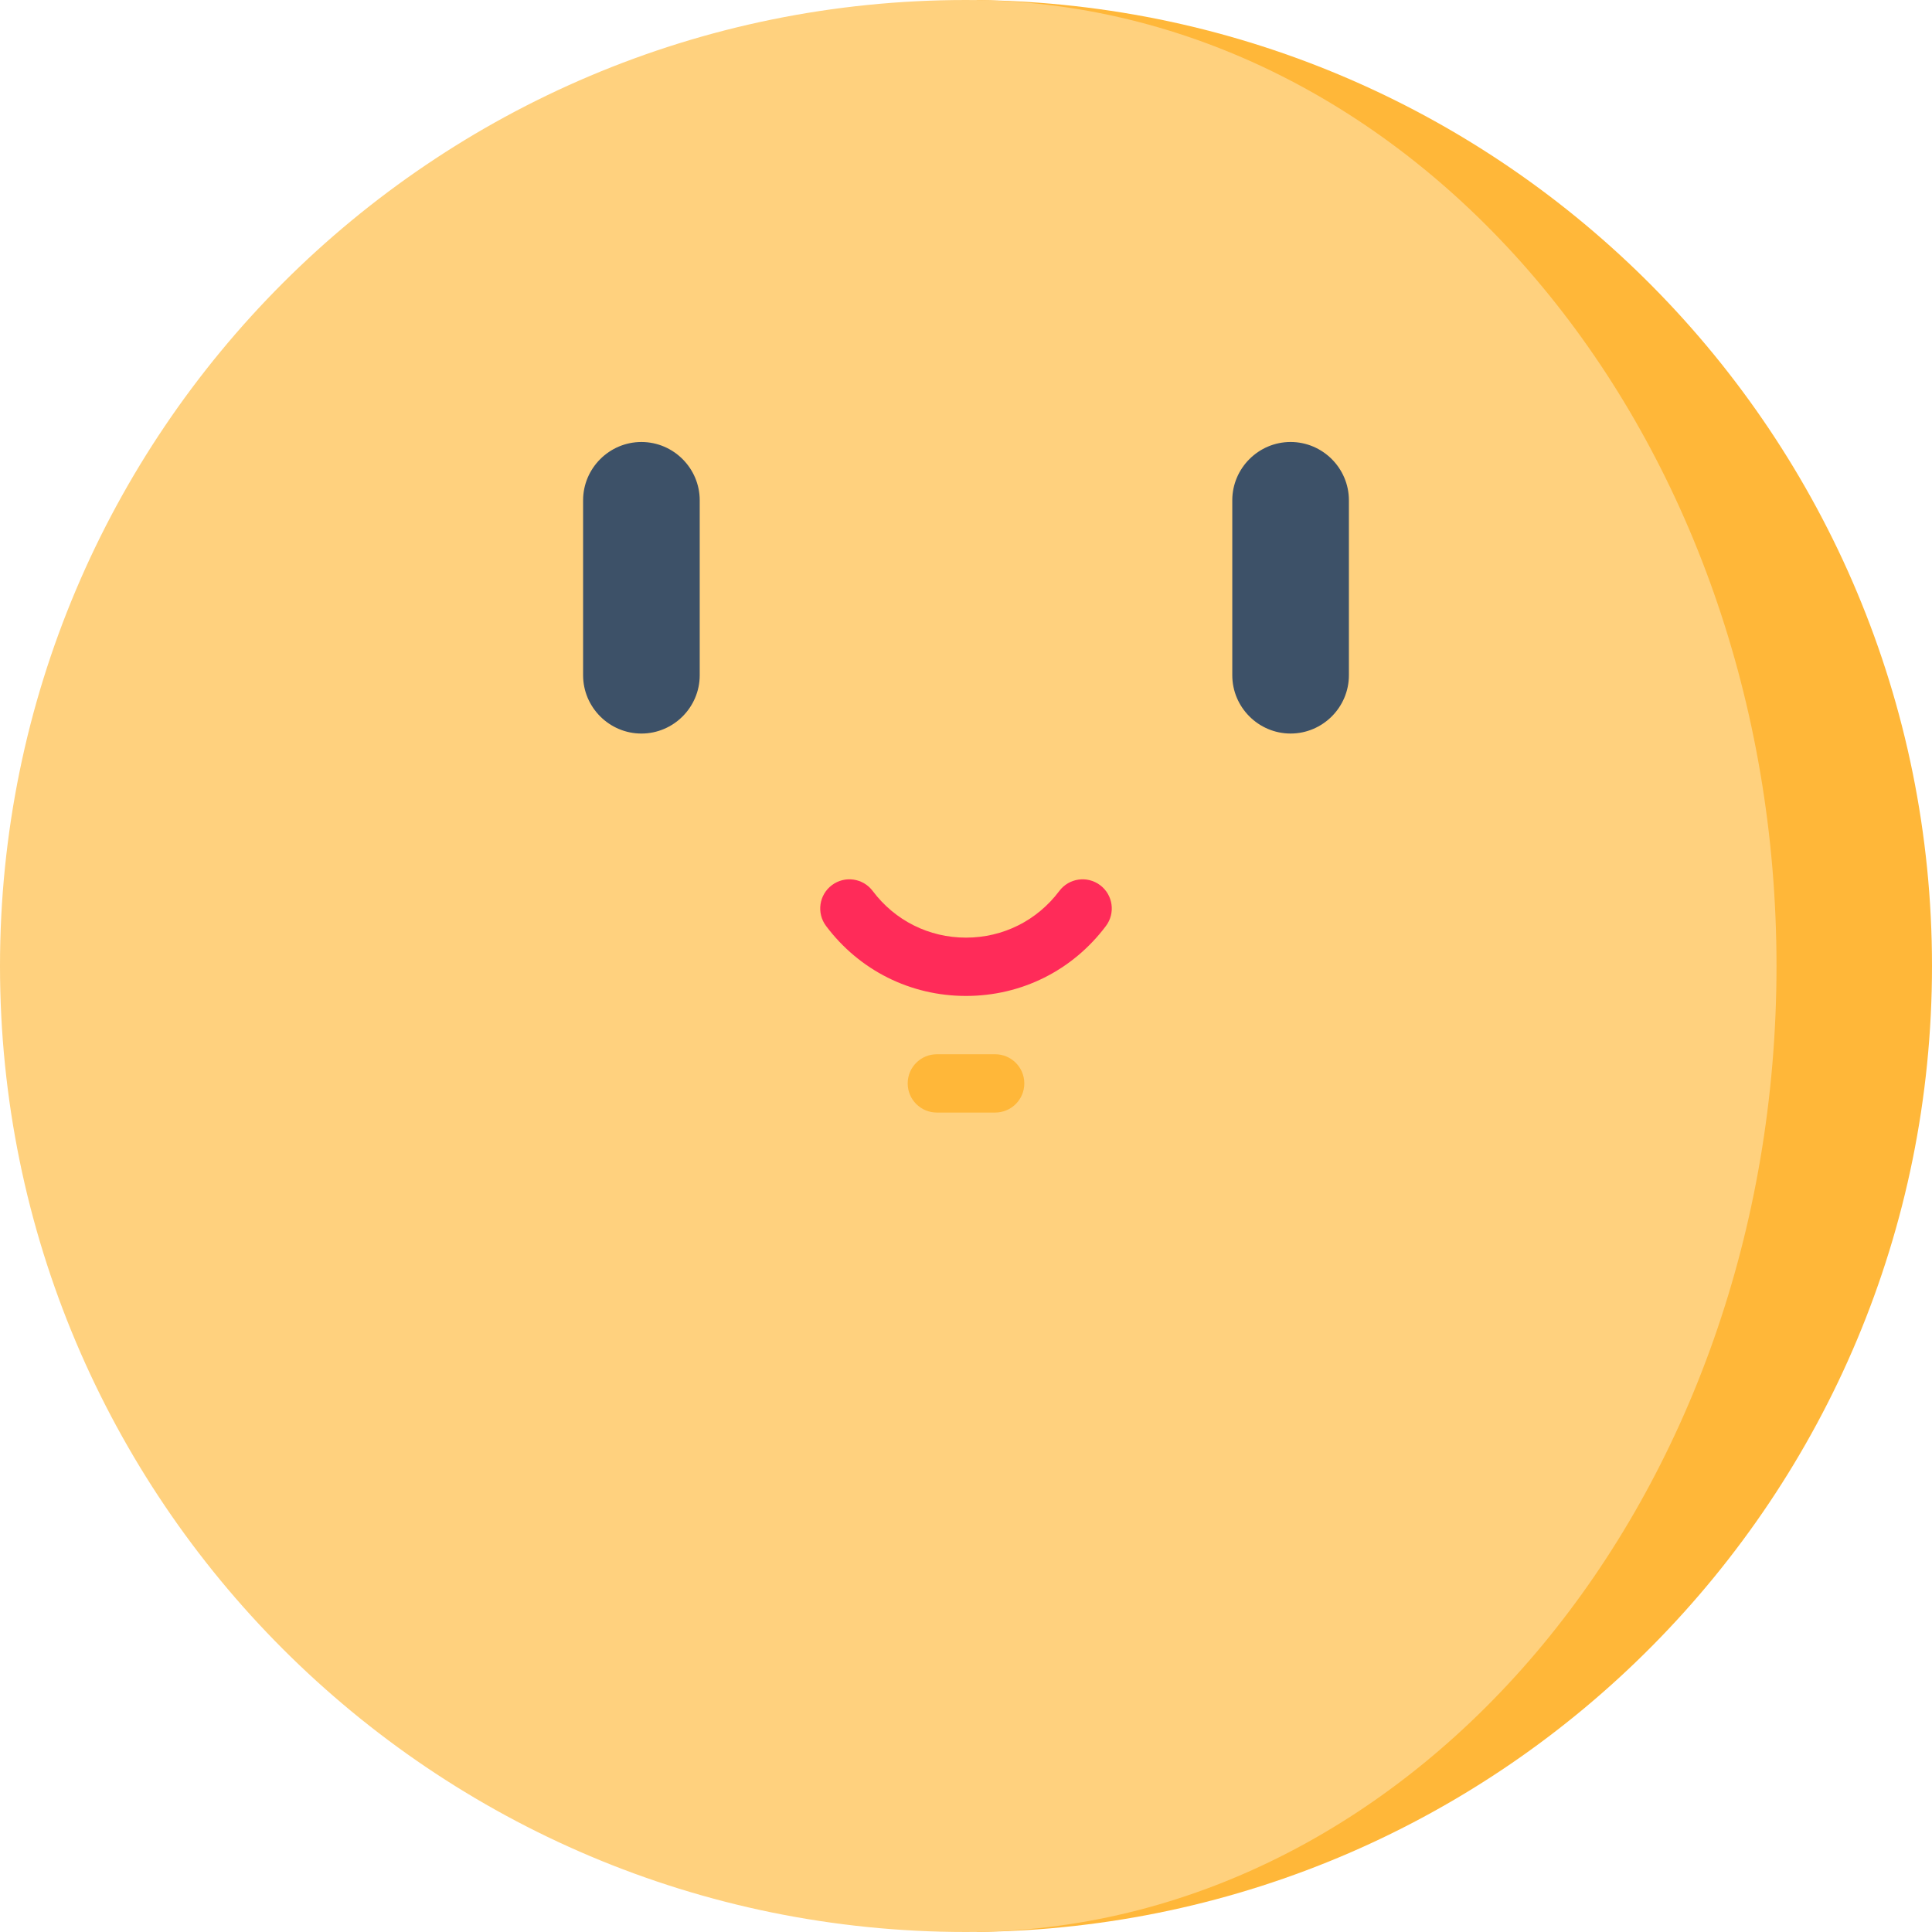 <svg id="Capa_1" enable-background="new 0 0 497 497" height="512" viewBox="0 0 497 497" width="512" xmlns="http://www.w3.org/2000/svg"><g><path d="m251.2.02v496.96c136-1.44 245.8-112.14 245.8-248.48s-109.8-247.04-245.8-248.48z" fill="#ffb739"/><path d="m251.2.02c-.9-.01-1.8-.02-2.7-.02-137.24 0-248.5 111.26-248.5 248.5s111.26 248.5 248.5 248.5c.9 0 1.8-.01 2.7-.02 113.9-1.72 205.8-112.31 205.8-248.48s-91.9-246.76-205.8-248.48z" fill="#ffd17e"/><path d="m332 113.7c-8.25 0-15 6.75-15 15v45c0 8.25 6.75 15 15 15s15-6.75 15-15v-45c0-8.25-6.75-15-15-15z" fill="#3d5168"/><path d="m165 113.703c-8.25 0-15 6.75-15 15v45c0 8.25 6.75 15 15 15s15-6.75 15-15v-45c0-8.25-6.75-15-15-15z" fill="#3d5168"/><path d="m256 286.203h-15c-4.142 0-7.5-3.358-7.5-7.5s3.358-7.5 7.5-7.5h15c4.142 0 7.5 3.358 7.5 7.5s-3.358 7.5-7.5 7.5z" fill="#ffb739"/><path d="m248.5 256.203c-14.286 0-27.407-6.559-35.997-17.996-2.488-3.312-1.82-8.013 1.492-10.501 3.312-2.489 8.014-1.82 10.501 1.492 5.73 7.629 14.479 12.004 24.004 12.004 9.524 0 18.273-4.375 24.004-12.004 2.487-3.312 7.188-3.979 10.501-1.492 3.312 2.488 3.98 7.189 1.492 10.501-8.591 11.437-21.711 17.996-35.997 17.996z" fill="#ff2b59"/></g></svg>